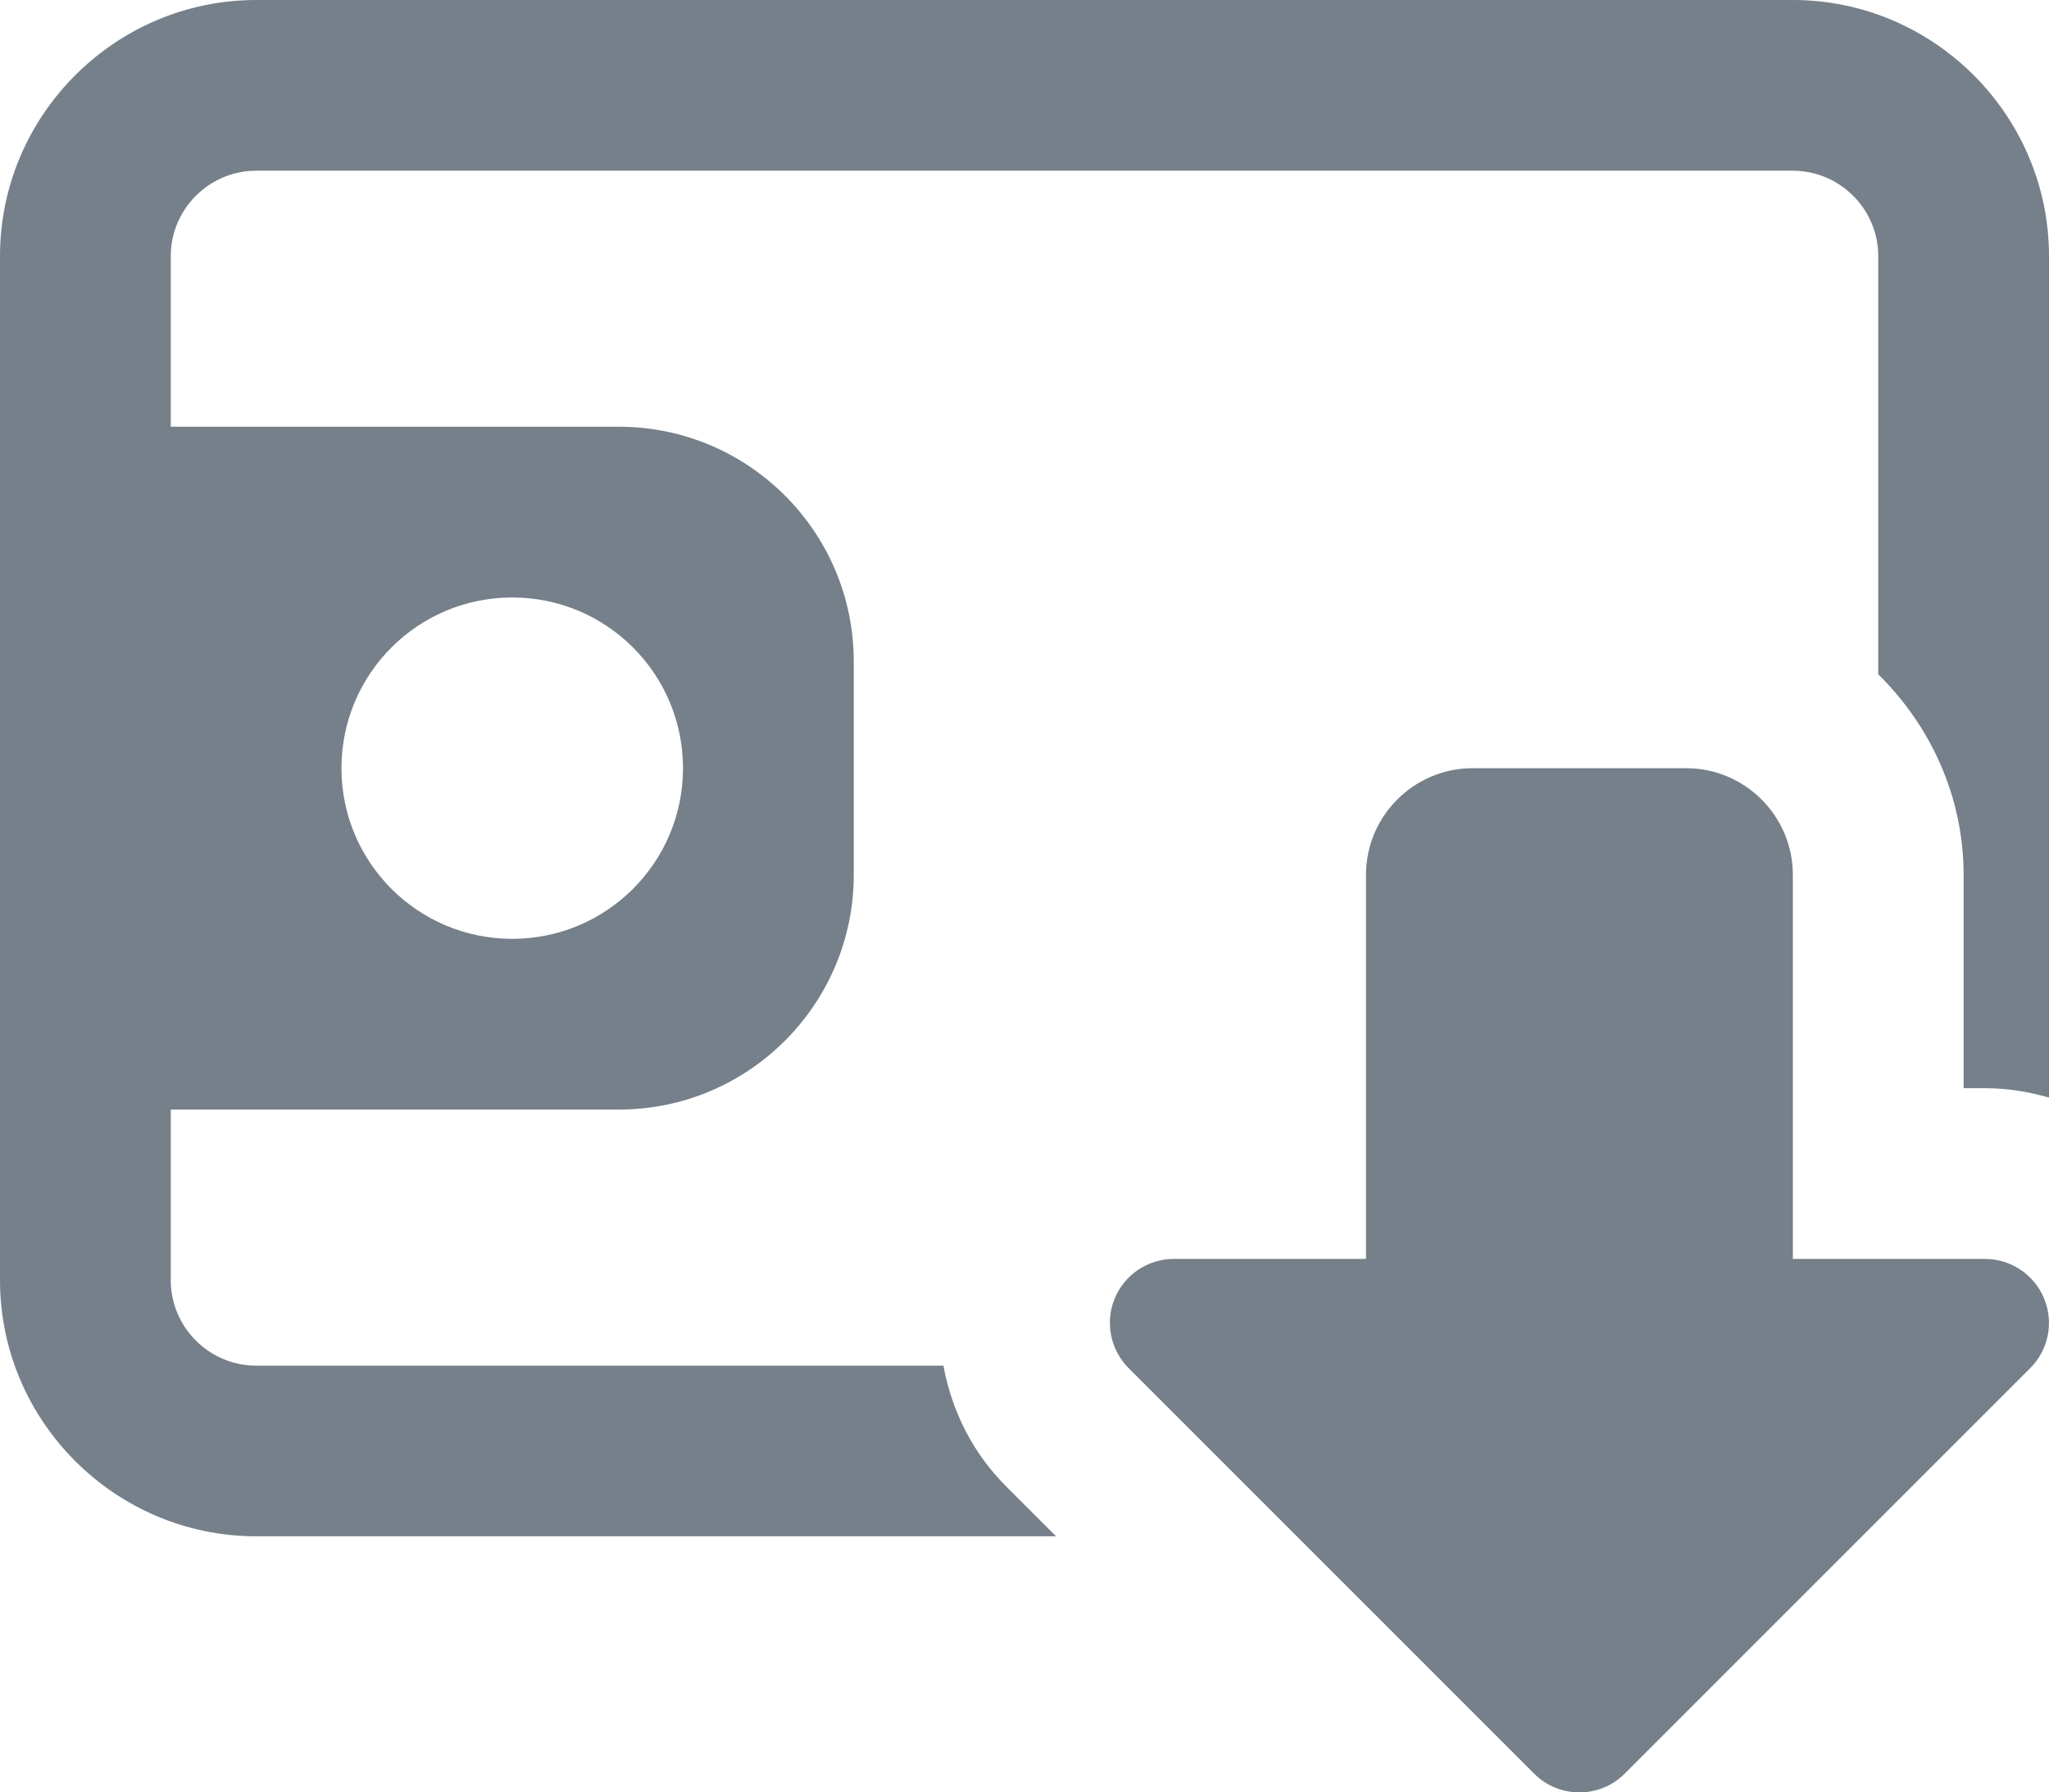 <?xml version="1.0" encoding="utf-8"?>
<svg width="27.429px" height="24px" viewBox="0 0 27.429 24" version="1.1" xmlns:xlink="http://www.w3.org/1999/xlink" xmlns="http://www.w3.org/2000/svg">
  <g id="download">
    <path d="M24 0L3.429 0C1.543 0 -5.68434e-14 1.543 -5.68434e-14 3.429L-5.68434e-14 17.143C-5.68434e-14 19.029 1.543 20.571 3.429 20.571L14.137 20.571L13.497 19.931C13.029 19.474 12.743 18.903 12.629 18.286L3.429 18.286C2.8 18.286 2.286 17.771 2.286 17.143L2.286 14.857L8.286 14.857C10.019 14.857 11.429 13.448 11.429 11.714L11.429 8.857C11.429 7.123 10.019 5.714 8.286 5.714L2.286 5.714L2.286 3.429C2.286 2.8 2.8 2.286 3.429 2.286L24 2.286C24.629 2.286 25.143 2.8 25.143 3.429L25.143 9.029C25.84 9.714 26.286 10.663 26.286 11.714L26.286 14.571L26.571 14.571C26.869 14.571 27.154 14.617 27.429 14.697L27.429 3.429C27.429 1.543 25.886 0 24 0ZM4.571 10.286C4.571 11.549 5.594 12.571 6.857 12.571C8.12 12.571 9.143 11.549 9.143 10.286C9.143 9.023 8.12 8 6.857 8C5.594 8 4.571 9.023 4.571 10.286ZM21.143 24C20.923 24 20.704 23.917 20.537 23.749L15.109 18.32C14.864 18.075 14.79 17.706 14.922 17.386C15.055 17.066 15.368 16.857 15.714 16.857L18.286 16.857L18.286 11.714C18.286 10.927 18.927 10.286 19.714 10.286L22.571 10.286C23.359 10.286 24 10.927 24 11.714L24 16.857L26.571 16.857C26.918 16.857 27.231 17.066 27.363 17.386C27.496 17.706 27.423 18.075 27.177 18.32L21.749 23.749C21.582 23.917 21.362 24 21.143 24Z" id="Combined-Shape" fill="#75808A" fill-rule="evenodd" stroke="none" />
  </g>
</svg>